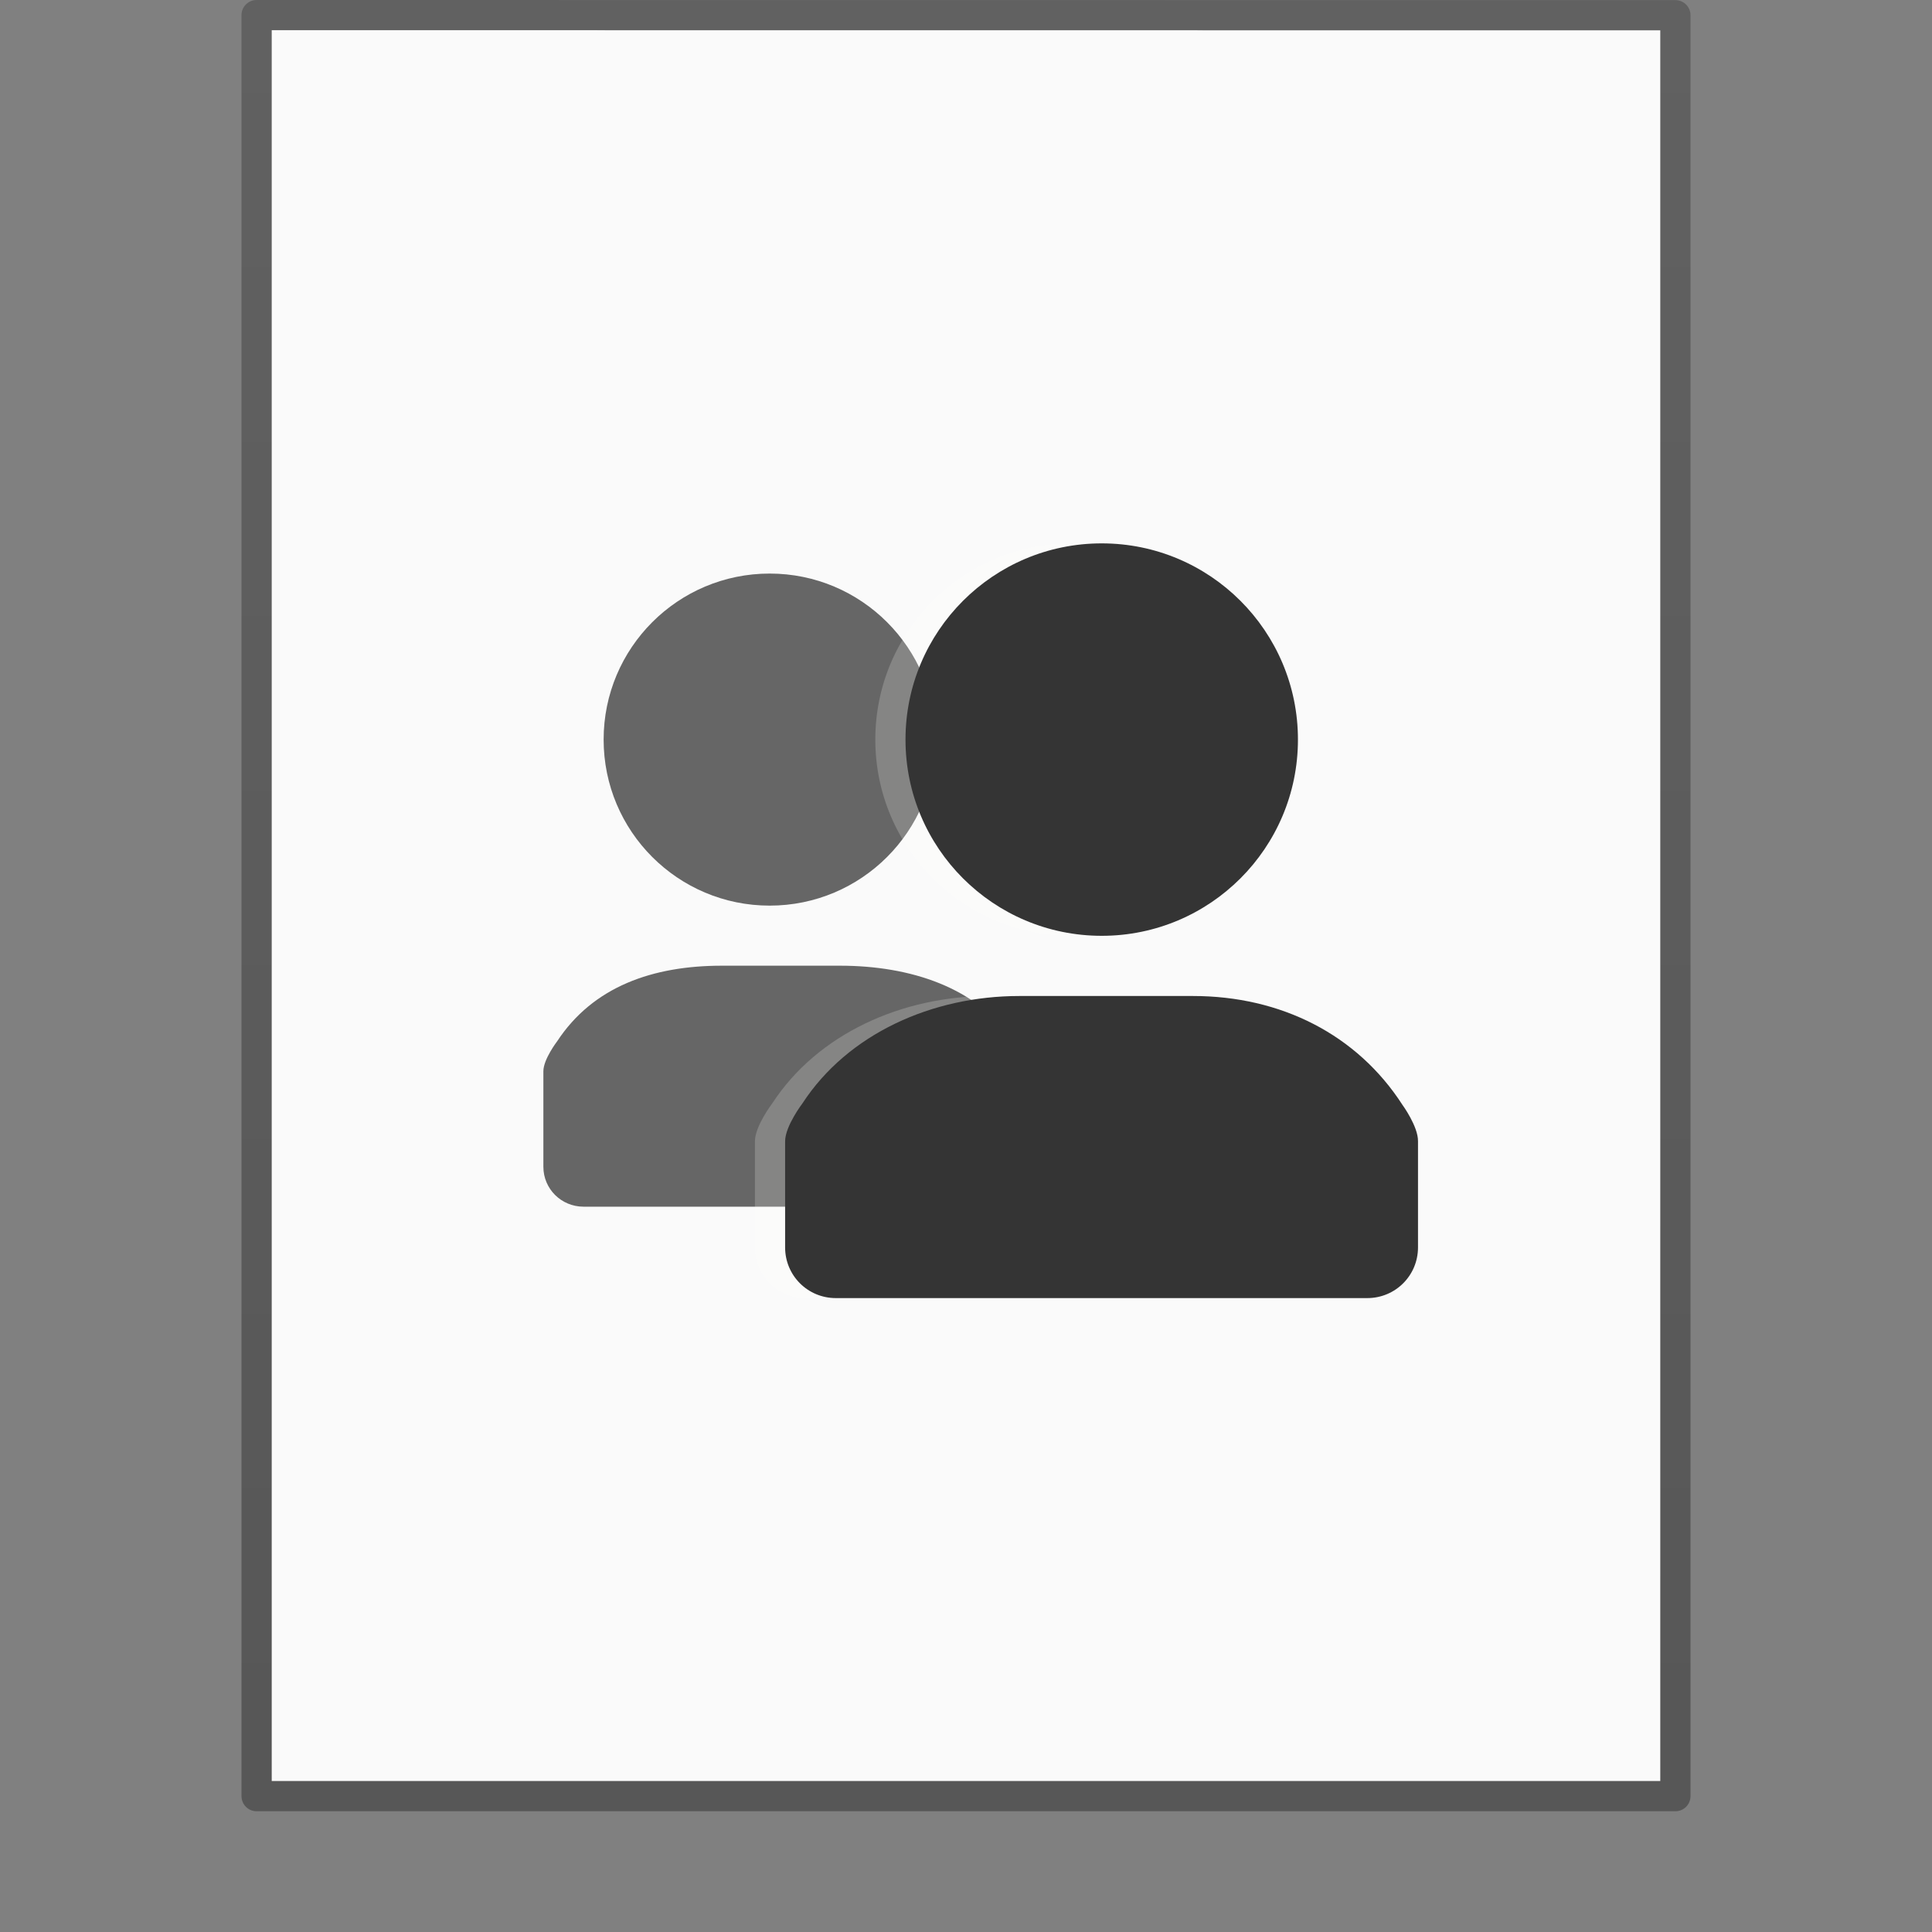 <?xml version="1.0" encoding="UTF-8" standalone="no"?>
<svg
   xmlns:dc="http://purl.org/dc/elements/1.1/"
   xmlns:cc="http://creativecommons.org/ns#"
   xmlns:rdf="http://www.w3.org/1999/02/22-rdf-syntax-ns#"
   xmlns:svg="http://www.w3.org/2000/svg"
   xmlns="http://www.w3.org/2000/svg"
   xmlns:xlink="http://www.w3.org/1999/xlink"
   xmlns:sodipodi="http://sodipodi.sourceforge.net/DTD/sodipodi-0.dtd"
   xmlns:inkscape="http://www.inkscape.org/namespaces/inkscape"
   version="1.1"
   width="64"
   height="64"
   id="svg3844"
   sodipodi:docname="text-x-authors.svg"
   inkscape:version="0.92.5 (2060ec1f9f, 2020-04-08)">
  <rect width="100%" height="100%" fill="#808080" stroke="none"/>
  <sodipodi:namedview
     pagecolor="#ffffff"
     bordercolor="#666666"
     borderopacity="1"
     objecttolerance="10"
     gridtolerance="10"
     guidetolerance="10"
     inkscape:pageopacity="0"
     inkscape:pageshadow="2"
     inkscape:window-width="1920"
     inkscape:window-height="1016"
     id="namedview20"
     showgrid="false"
     inkscape:zoom="7.375"
     inkscape:cx="74.929947"
     inkscape:cy="20.360188"
     inkscape:window-x="0"
     inkscape:window-y="0"
     inkscape:window-maximized="1"
     inkscape:current-layer="svg3844">
    <inkscape:grid
       type="xygrid"
       id="grid1046" />
  </sodipodi:namedview>
  <defs
     id="defs3846">
    <linearGradient
       x1="-51.786"
       y1="50.786"
       x2="-51.786"
       y2="2.906"
       id="linearGradient3033"
       xlink:href="#linearGradient3104-6"
       gradientUnits="userSpaceOnUse"
       gradientTransform="matrix(1.084,0,0,1.2,79.551,-4.163)" />
    <linearGradient
       id="linearGradient3104-6">
      <stop
         id="stop3106-3"
         style="stop-color:#000000;stop-opacity:0.318"
         offset="0" />
      <stop
         id="stop3108-9"
         style="stop-color:#000000;stop-opacity:0.24"
         offset="1" />
    </linearGradient>
    <radialGradient
       cx="32"
       cy="41.5"
       r="21"
       fx="32"
       fy="41.5"
       id="radialGradient4174"
       xlink:href="#linearGradient5060"
       gradientUnits="userSpaceOnUse"
       gradientTransform="matrix(0.619,0,0,0.19,-5.81,28.095)" />
    <linearGradient
       id="linearGradient5060">
      <stop
         id="stop5062"
         style="stop-color:#000000;stop-opacity:1"
         offset="0" />
      <stop
         id="stop5064"
         style="stop-color:#000000;stop-opacity:0"
         offset="1" />
    </linearGradient>
    <radialGradient
       cx="32"
       cy="41.5"
       r="21"
       fx="32"
       fy="41.5"
       id="radialGradient3831"
       xlink:href="#linearGradient5060"
       gradientUnits="userSpaceOnUse"
       gradientTransform="matrix(0.857,0,0,0.286,2.571,29.143)" />
    <linearGradient
       xlink:href="#linearGradient868"
       id="linearGradient959"
       gradientUnits="userSpaceOnUse"
       gradientTransform="matrix(1,0,0,0.991,-21.635,-9.142)"
       x1="35.5"
       y1="33.625"
       x2="35.5"
       y2="48.203" />
    <linearGradient
       id="linearGradient868">
      <stop
         id="stop864"
         offset="0"
         style="stop-color:#fafafa;stop-opacity:1" />
      <stop
         id="stop866"
         offset="1"
         style="stop-color:#d4d4d4;stop-opacity:1" />
    </linearGradient>
    <linearGradient
       xlink:href="#linearGradient868"
       id="linearGradient1043"
       gradientUnits="userSpaceOnUse"
       x1="35.5"
       y1="18.5"
       x2="35.5"
       y2="48.203"
       gradientTransform="matrix(1,0,0,0.991,-21.635,-9.142)" />
    <linearGradient
       xlink:href="#linearGradient4070"
       id="linearGradient969"
       gradientUnits="userSpaceOnUse"
       gradientTransform="matrix(1.216,0,0,1.42,-18.825,-11.499)"
       x1="24"
       y1="28.492"
       x2="24"
       y2="34.165" />
    <linearGradient
       id="linearGradient4070">
      <stop
         offset="0"
         style="stop-color:#ffffff;stop-opacity:1"
         id="stop4072" />
      <stop
         offset="0.39"
         style="stop-color:#ffffff;stop-opacity:0.235"
         id="stop4074" />
      <stop
         offset="0.969"
         style="stop-color:#ffffff;stop-opacity:0.157"
         id="stop4076" />
      <stop
         offset="1"
         style="stop-color:#ffffff;stop-opacity:0.392"
         id="stop4078" />
    </linearGradient>
    <linearGradient
       xlink:href="#linearGradient991"
       id="linearGradient981"
       gradientUnits="userSpaceOnUse"
       gradientTransform="matrix(1.216,0,0,1.42,-18.825,-11.499)"
       x1="24"
       y1="15.593"
       x2="24"
       y2="24.585" />
    <linearGradient
       id="linearGradient991">
      <stop
         offset="0"
         style="stop-color:#ffffff;stop-opacity:1"
         id="stop983" />
      <stop
         offset="0.496"
         style="stop-color:#ffffff;stop-opacity:0.235"
         id="stop985" />
      <stop
         offset="0.786"
         style="stop-color:#ffffff;stop-opacity:0.157"
         id="stop987" />
      <stop
         offset="1"
         style="stop-color:#ffffff;stop-opacity:0.392"
         id="stop989" />
    </linearGradient>
    <linearGradient
       xlink:href="#linearGradient868"
       id="linearGradient957"
       gradientUnits="userSpaceOnUse"
       gradientTransform="matrix(1.26,0,0,1.258,-14.884,-17.023)"
       x1="35.622"
       y1="33.978"
       x2="35.5"
       y2="48.797" />
    <linearGradient
       xlink:href="#linearGradient868"
       id="linearGradient1008"
       x1="35.5"
       y1="18.5"
       x2="35.5"
       y2="48.797"
       gradientUnits="userSpaceOnUse"
       gradientTransform="matrix(1.26,0,0,1.258,-14.884,-17.023)" />
    <linearGradient
       xlink:href="#linearGradient975"
       id="linearGradient965"
       gradientUnits="userSpaceOnUse"
       gradientTransform="matrix(1.532,0,0,1.803,-11.343,-20.016)"
       x1="24"
       y1="27.911"
       x2="24"
       y2="34.921" />
    <linearGradient
       id="linearGradient975">
      <stop
         offset="0"
         style="stop-color:#ffffff;stop-opacity:1"
         id="stop967" />
      <stop
         offset="0.481"
         style="stop-color:#ffffff;stop-opacity:0.235"
         id="stop969" />
      <stop
         offset="0.982"
         style="stop-color:#ffffff;stop-opacity:0.157"
         id="stop971" />
      <stop
         offset="1"
         style="stop-color:#ffffff;stop-opacity:0.392"
         id="stop973" />
    </linearGradient>
    <linearGradient
       xlink:href="#linearGradient947"
       id="linearGradient1281-2"
       gradientUnits="userSpaceOnUse"
       gradientTransform="matrix(1.532,0,0,1.803,-11.343,-20.016)"
       x1="24"
       y1="15.342"
       x2="24"
       y2="24.705" />
    <linearGradient
       id="linearGradient947">
      <stop
         offset="0"
         style="stop-color:#ffffff;stop-opacity:1"
         id="stop939" />
      <stop
         offset="0.49"
         style="stop-color:#ffffff;stop-opacity:0.235"
         id="stop941" />
      <stop
         offset="0.806"
         style="stop-color:#ffffff;stop-opacity:0.157"
         id="stop943" />
      <stop
         offset="1"
         style="stop-color:#ffffff;stop-opacity:0.392"
         id="stop945" />
    </linearGradient>
    <radialGradient
       cx="32"
       cy="41.5"
       r="21"
       fx="32"
       fy="41.5"
       id="radialGradient3097"
       xlink:href="#linearGradient5060"
       gradientUnits="userSpaceOnUse"
       gradientTransform="matrix(0.548,0,0,0.179,18.226,32.339)" />
    <radialGradient
       cx="32"
       cy="41.5"
       r="21"
       fx="32"
       fy="41.5"
       id="radialGradient4067"
       xlink:href="#linearGradient5060"
       gradientUnits="userSpaceOnUse"
       gradientTransform="matrix(0.405,0,0,0.127,12.298,33.043)" />
    <linearGradient
       xlink:href="#linearGradient868"
       id="linearGradient1043-7"
       gradientUnits="userSpaceOnUse"
       gradientTransform="matrix(1.26,0,0,1.258,-53.546,-17.36)"
       x1="62.14"
       y1="36.449"
       x2="62.14"
       y2="45.329" />
    <linearGradient
       xlink:href="#linearGradient868"
       id="linearGradient1031"
       gradientUnits="userSpaceOnUse"
       gradientTransform="matrix(1.26,0,0,1.258,-53.546,-17.36)"
       x1="62.14"
       y1="28.098"
       x2="62.14"
       y2="45.329" />
    <linearGradient
       xlink:href="#linearGradient1059"
       id="linearGradient964"
       gradientUnits="userSpaceOnUse"
       gradientTransform="matrix(0.811,0,0,0.946,3.2,4.834)"
       x1="24"
       y1="29.279"
       x2="24"
       y2="34.536" />
    <linearGradient
       id="linearGradient1059">
      <stop
         offset="0"
         style="stop-color:#ffffff;stop-opacity:1"
         id="stop1051" />
      <stop
         offset="0.266"
         style="stop-color:#ffffff;stop-opacity:0.235"
         id="stop1053" />
      <stop
         offset="0.898"
         style="stop-color:#ffffff;stop-opacity:0.157"
         id="stop1055" />
      <stop
         offset="1"
         style="stop-color:#ffffff;stop-opacity:0.392"
         id="stop1057" />
    </linearGradient>
    <linearGradient
       xlink:href="#linearGradient947"
       id="linearGradient1049"
       gradientUnits="userSpaceOnUse"
       gradientTransform="matrix(0.811,0,0,0.946,3.2,4.834)"
       x1="24"
       y1="15.891"
       x2="24"
       y2="23.541" />
    <linearGradient
       xlink:href="#linearGradient868"
       id="linearGradient1037"
       gradientUnits="userSpaceOnUse"
       gradientTransform="matrix(1.26,0,0,1.258,-53.546,-17.36)"
       x1="70.87"
       y1="37.194"
       x2="70.87"
       y2="47.446" />
    <linearGradient
       xlink:href="#linearGradient868"
       id="linearGradient1029"
       gradientUnits="userSpaceOnUse"
       gradientTransform="matrix(1.26,0,0,1.258,-53.546,-17.36)"
       x1="70.87"
       y1="27.304"
       x2="70.87"
       y2="47.446" />
    <linearGradient
       xlink:href="#linearGradient1075"
       id="linearGradient1281-2-1"
       gradientUnits="userSpaceOnUse"
       gradientTransform="matrix(1.022,0,0,1.202,8.188,-0.844)"
       x1="24"
       y1="28.737"
       x2="24"
       y2="34.332" />
    <linearGradient
       id="linearGradient1075">
      <stop
         offset="0"
         style="stop-color:#ffffff;stop-opacity:1"
         id="stop1067" />
      <stop
         offset="0.424"
         style="stop-color:#ffffff;stop-opacity:0.235"
         id="stop1069" />
      <stop
         offset="0.947"
         style="stop-color:#ffffff;stop-opacity:0.157"
         id="stop1071" />
      <stop
         offset="1"
         style="stop-color:#ffffff;stop-opacity:0.392"
         id="stop1073" />
    </linearGradient>
    <linearGradient
       xlink:href="#linearGradient947"
       id="linearGradient1065"
       gradientUnits="userSpaceOnUse"
       gradientTransform="matrix(1.022,0,0,1.202,8.188,-0.844)"
       x1="24"
       y1="16.401"
       x2="24"
       y2="23.999" />
  </defs>
  <path
     style="display:inline;fill:#fafafa;fill-opacity:1;stroke:none"
     id="path4160-6"
     d="m 9,1 c 10.541,0 46,0.004 46,0.004 L 55,59 c 0,0 -30.667,0 -46,0 0,-19.333 0,-38.666 0,-58 z" />
  <path
     style="display:inline;fill:none;stroke:url(#linearGradient3033);stroke-width:1;stroke-linecap:butt;stroke-linejoin:round;stroke-miterlimit:4;stroke-dasharray:none;stroke-dashoffset:0;stroke-opacity:1"
     id="path4160-6-1"
     d="m 8.5,0.5 c 10.77,0 47,0.004 47,0.004 l 4.9e-5,58.996 c 0,0 -31.333,0 -47,0 0,-19.667 0,-39.333 0,-59 z" />
  <g
     id="g988-9-0"
     style="stroke-width:1.507"
     transform="matrix(0.667,0,0,0.661,1.326,6.405)" />
  <g
     id="g988-9"
     style="stroke-width:1.191"
     transform="matrix(0.84,0,0,0.839,5.827,1.151)" />
  <g
     id="g894"
     transform="translate(0.746,1)">
    <g
       style="fill:#666666;fill-opacity:1;stroke:none"
       id="g1066">
      <path
         style="color:#000000;display:inline;overflow:visible;visibility:visible;opacity:1;vector-effect:none;fill:#666666;fill-opacity:1;fill-rule:nonzero;stroke:none;stroke-width:1;stroke-linecap:round;stroke-linejoin:round;stroke-miterlimit:4;stroke-dasharray:none;stroke-dashoffset:0;stroke-opacity:0.502;marker:none;enable-background:accumulate"
         d="m 23.168,30.99 c -2.292,0 -4.267,0.691 -5.459,2.506 0,0 -0.455,0.593 -0.455,0.99 v 3.165 c 0,0.732 0.593,1.322 1.332,1.322 h 6.406 6.92 c 0.739,0 1.334,-0.59 1.334,-1.322 v -3.165 C 33.252,34.098 32.836,33.531 32.836,33.531 31.643,31.696 29.385,30.99 27.078,30.99 Z"
         id="path1041"
         inkscape:connector-curvature="0" />
      <path
         style="color:#000000;display:inline;overflow:visible;visibility:visible;opacity:1;vector-effect:none;fill:#666666;fill-opacity:1;fill-rule:nonzero;stroke:none;stroke-width:1;stroke-linecap:round;stroke-linejoin:round;stroke-miterlimit:4;stroke-dasharray:none;stroke-dashoffset:0;stroke-opacity:0.502;marker:none;enable-background:accumulate"
         d="m 24.75,18 c -3.038,0 -5.5,2.462 -5.5,5.5 0,3.038 2.462,5.5 5.5,5.5 3.038,0 5.5,-2.462 5.5,-5.5 0,-3.038 -2.462,-5.5 -5.5,-5.5 z"
         id="rect3049-4-6-0"
         inkscape:connector-curvature="0" />
    </g>
    <g
       transform="translate(-1)"
       style="opacity:0.2;fill:#fffffc;fill-opacity:1;stroke:none"
       id="g1062-0">
      <path
         style="color:#000000;display:inline;overflow:visible;visibility:visible;opacity:1;vector-effect:none;fill:#fffffc;fill-opacity:1;fill-rule:nonzero;stroke:none;stroke-width:1;stroke-linecap:round;stroke-linejoin:round;stroke-miterlimit:4;stroke-dasharray:none;stroke-dashoffset:0;stroke-opacity:0.502;marker:none;enable-background:accumulate"
         d="m 33.02,31.994 c -2.888,0 -5.682,1.252 -7.184,3.557 0,0 -0.574,0.752 -0.574,1.256 v 3.516 c 0,0.93 0.749,1.678 1.68,1.678 H 35.75 44.547 c 0.931,0 1.68,-0.748 1.68,-1.678 v -3.516 c 0.008,-0.493 -0.518,-1.211 -0.518,-1.211 -1.504,-2.33 -4.029,-3.602 -6.936,-3.602 z"
         id="path1035-6"
         inkscape:connector-curvature="0" />
      <path
         style="color:#000000;display:inline;overflow:visible;visibility:visible;opacity:1;vector-effect:none;fill:#fffffc;fill-opacity:1;fill-rule:nonzero;stroke:none;stroke-width:1;stroke-linecap:round;stroke-linejoin:round;stroke-miterlimit:4;stroke-dasharray:none;stroke-dashoffset:0;stroke-opacity:0.502;marker:none;enable-background:accumulate"
         d="m 35.75,17 c -3.59,0 -6.5,2.91 -6.5,6.5 0,3.59 2.91,6.5 6.5,6.5 3.59,0 6.5,-2.91 6.5,-6.5 0,-3.59 -2.91,-6.5 -6.5,-6.5 z"
         id="rect3049-4-3-2"
         inkscape:connector-curvature="0" />
    </g>
    <g
       style="fill:#343434;fill-opacity:1;stroke:none"
       id="g1062">
      <path
         style="color:#000000;display:inline;overflow:visible;visibility:visible;opacity:1;vector-effect:none;fill:#343434;fill-opacity:1;fill-rule:nonzero;stroke:none;stroke-width:1;stroke-linecap:round;stroke-linejoin:round;stroke-miterlimit:4;stroke-dasharray:none;stroke-dashoffset:0;stroke-opacity:0.502;marker:none;enable-background:accumulate"
         d="m 33.02,31.994 c -2.888,0 -5.682,1.252 -7.184,3.557 0,0 -0.574,0.752 -0.574,1.256 v 3.516 c 0,0.93 0.749,1.678 1.68,1.678 H 35.75 44.547 c 0.931,0 1.68,-0.748 1.68,-1.678 v -3.516 c 0.008,-0.493 -0.518,-1.211 -0.518,-1.211 -1.504,-2.33 -4.029,-3.602 -6.936,-3.602 z"
         id="path1035"
         inkscape:connector-curvature="0" />
      <path
         style="color:#000000;display:inline;overflow:visible;visibility:visible;opacity:1;vector-effect:none;fill:#343434;fill-opacity:1;fill-rule:nonzero;stroke:none;stroke-width:1;stroke-linecap:round;stroke-linejoin:round;stroke-miterlimit:4;stroke-dasharray:none;stroke-dashoffset:0;stroke-opacity:0.502;marker:none;enable-background:accumulate"
         d="m 35.75,17 c -3.59,0 -6.5,2.91 -6.5,6.5 0,3.59 2.91,6.5 6.5,6.5 3.59,0 6.5,-2.91 6.5,-6.5 0,-3.59 -2.91,-6.5 -6.5,-6.5 z"
         id="rect3049-4-3"
         inkscape:connector-curvature="0" />
    </g>
  </g>
</svg>
